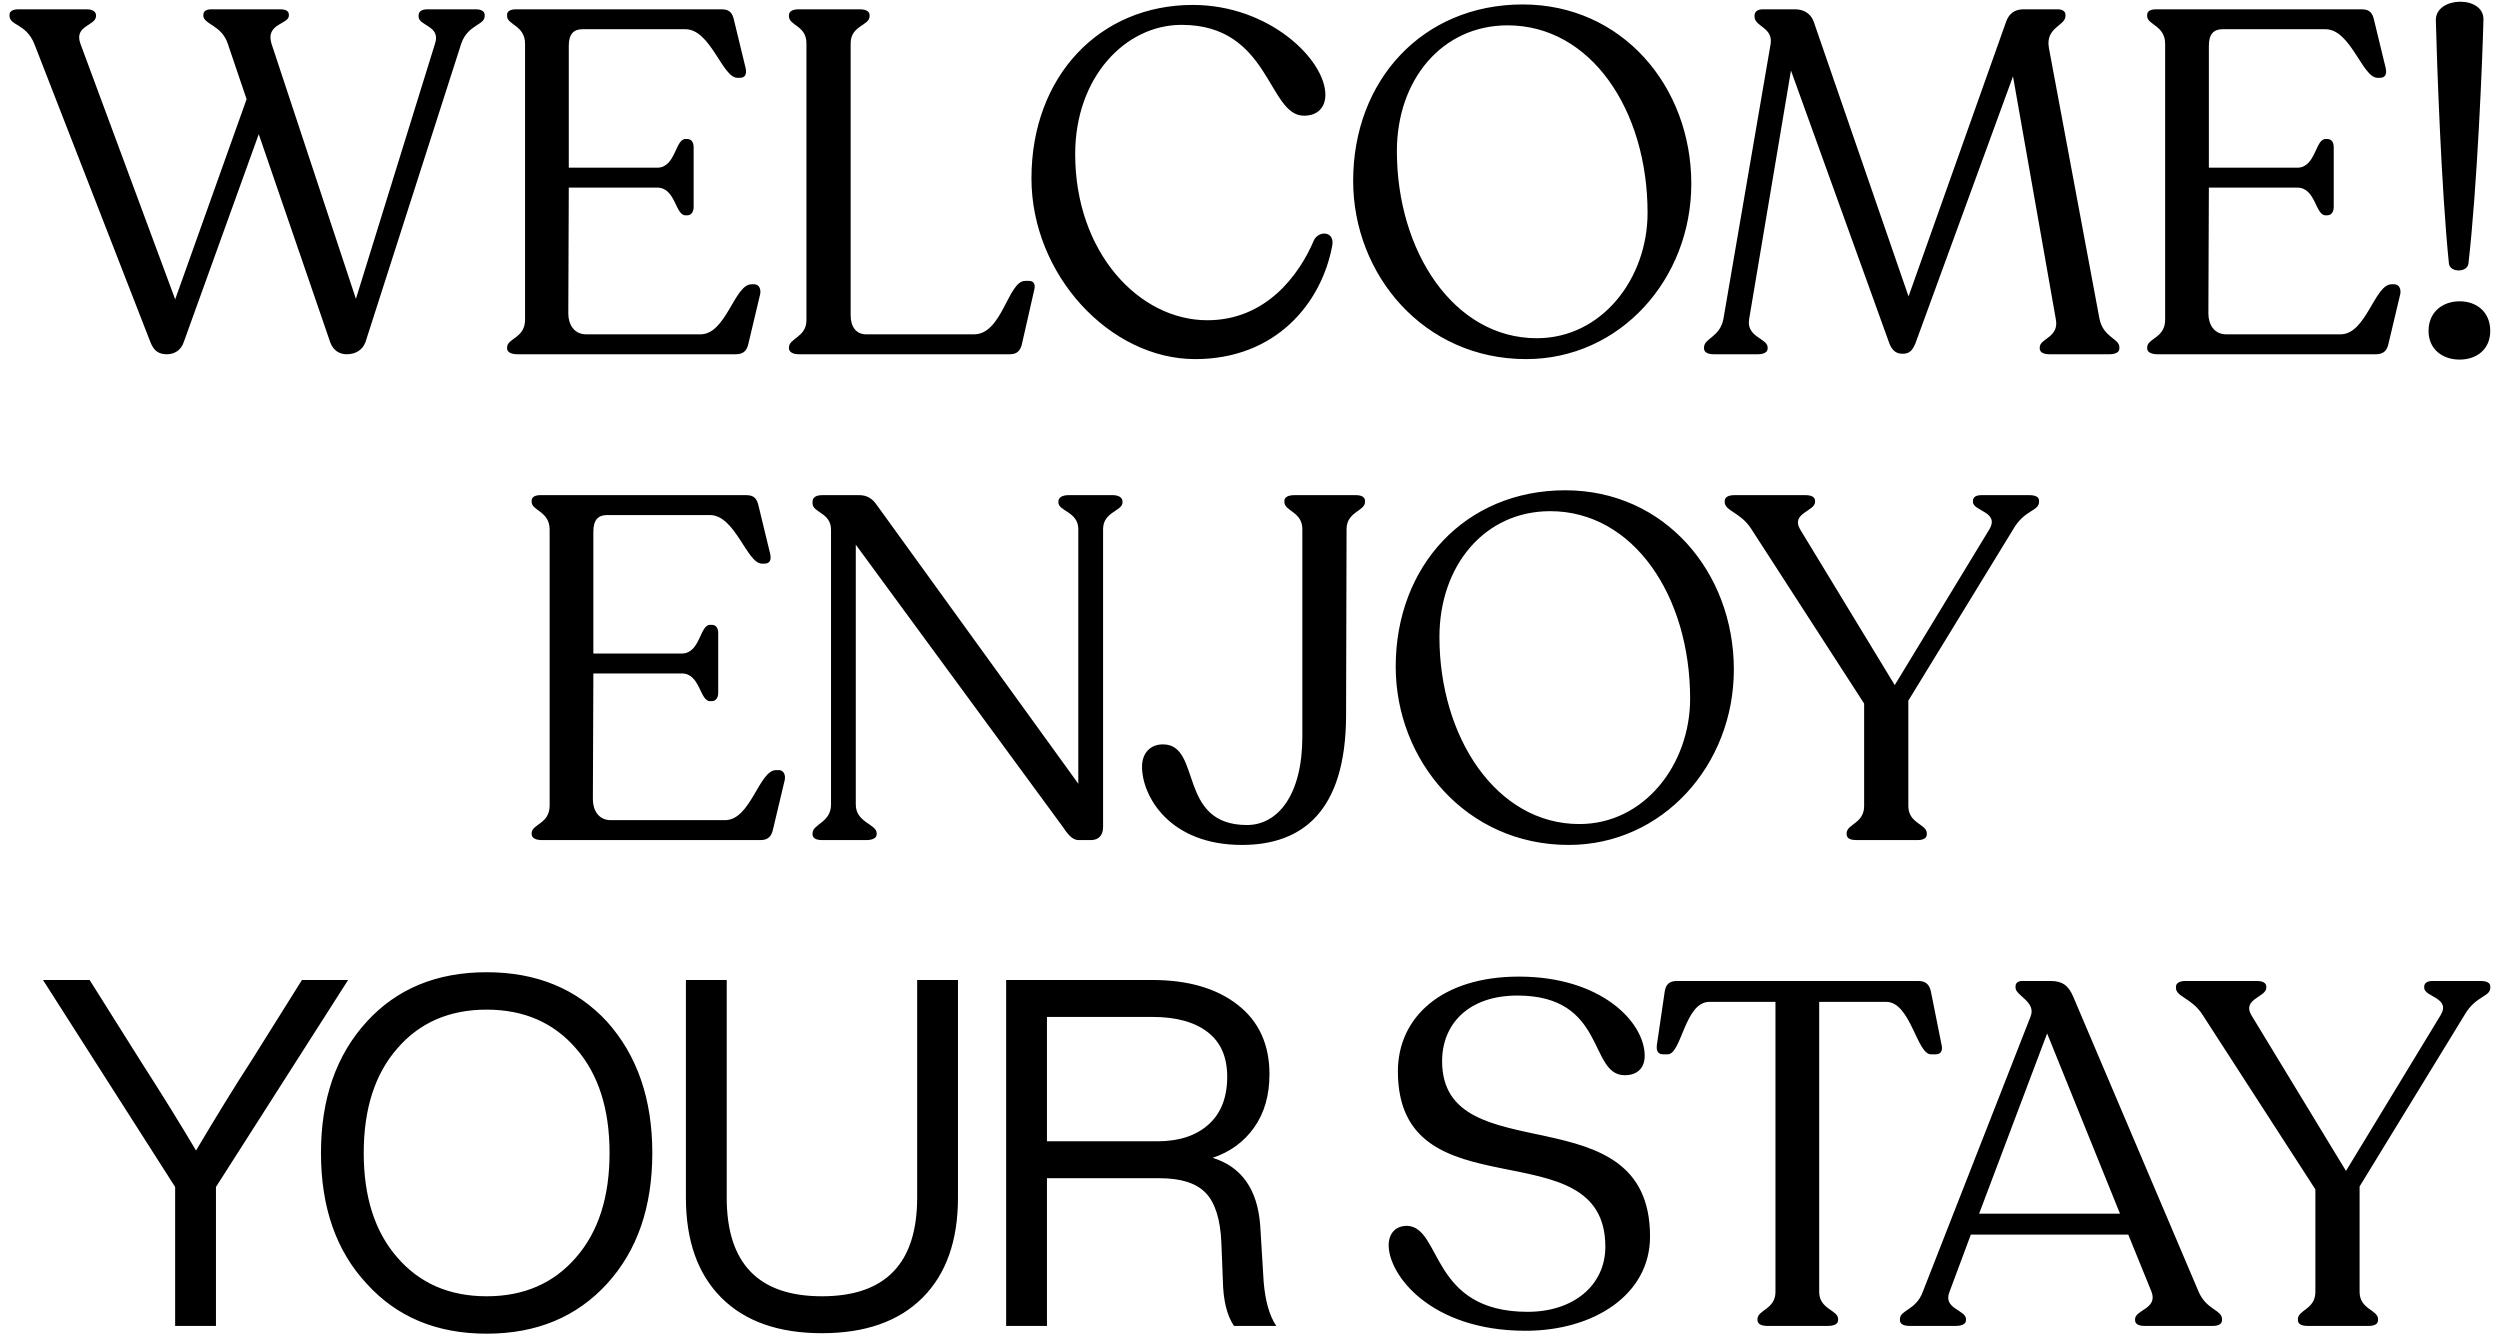 <?xml version="1.0" encoding="UTF-8"?>
<svg width="247px" height="132px" viewBox="0 0 247 132" version="1.1" xmlns="http://www.w3.org/2000/svg" xmlns:xlink="http://www.w3.org/1999/xlink">
    <!-- Generator: Sketch 54.1 (76490) - https://sketchapp.com -->
    <title>WELCOME!ENJOYYOURSTAY</title>
    <desc>Created with Sketch.</desc>
    <g id="🎨-Design" stroke="none" stroke-width="1" fill="none" fill-rule="evenodd">
        <g id="NC644_PC000(1440)" transform="translate(-959, -325)" fill="#000000" fill-rule="nonzero">
            <g id="Group-6" transform="translate(-496, -559)">
                <path d="M1502.02,884.92 C1502.596,884.92 1502.884,885.16 1502.884,885.448 L1502.884,885.592 C1502.884,886.504 1501.252,886.408 1500.58,888.28 L1491.124,917.752 C1490.788,918.712 1489.972,919 1489.252,919 C1488.532,919 1487.908,918.616 1487.62,917.8 L1480.564,897.256 L1473.172,917.752 C1472.884,918.664 1472.164,919 1471.492,919 C1470.676,919 1470.196,918.664 1469.86,917.8 L1458.388,888.328 C1457.572,886.312 1455.94,886.552 1455.94,885.544 L1455.94,885.448 C1455.94,885.112 1456.276,884.92 1456.804,884.92 L1463.572,884.92 C1464.148,884.92 1464.484,885.16 1464.484,885.496 L1464.484,885.592 C1464.484,886.552 1462.276,886.504 1462.948,888.328 L1472.308,913.576 L1479.364,893.8 L1477.492,888.28 C1476.868,886.456 1475.092,886.408 1475.092,885.544 L1475.092,885.448 C1475.092,885.112 1475.38,884.92 1475.86,884.92 L1482.724,884.92 C1483.252,884.92 1483.54,885.112 1483.54,885.448 L1483.54,885.544 C1483.54,886.408 1481.236,886.312 1481.812,888.28 L1490.164,913.528 L1497.988,888.28 C1498.564,886.552 1496.356,886.552 1496.356,885.64 L1496.356,885.544 C1496.356,885.112 1496.692,884.92 1497.22,884.92 L1502.02,884.92 Z M1506.108,919 C1505.532,919 1505.1,918.808 1505.1,918.424 L1505.1,918.328 C1505.1,917.416 1506.876,917.416 1506.876,915.592 L1506.876,888.328 C1506.876,886.504 1505.1,886.456 1505.1,885.592 L1505.1,885.448 C1505.1,885.112 1505.436,884.92 1505.964,884.92 L1526.316,884.92 C1527.084,884.92 1527.372,885.304 1527.516,885.976 L1528.668,890.728 C1528.812,891.4 1528.572,891.688 1528.092,891.688 L1527.852,891.688 C1526.364,891.688 1525.212,886.888 1522.716,886.888 L1512.54,886.888 C1511.676,886.888 1511.196,887.368 1511.196,888.52 L1511.196,900.568 L1519.932,900.568 C1521.756,900.568 1521.708,897.736 1522.716,897.736 L1522.908,897.736 C1523.292,897.736 1523.532,898.024 1523.532,898.552 L1523.532,904.456 C1523.532,904.936 1523.292,905.272 1522.908,905.272 L1522.716,905.272 C1521.708,905.272 1521.756,902.536 1519.932,902.536 L1511.196,902.536 L1511.148,914.968 C1511.148,916.072 1511.724,917.032 1512.924,917.032 L1524.204,917.032 C1526.748,917.032 1527.564,912.088 1529.244,912.088 L1529.532,912.088 C1529.964,912.088 1530.204,912.52 1530.108,913.048 L1528.956,917.896 C1528.812,918.616 1528.476,919 1527.708,919 L1506.108,919 Z M1533.908,919 C1533.332,919 1532.948,918.76 1532.948,918.424 L1532.948,918.328 C1532.948,917.416 1534.676,917.32 1534.676,915.64 L1534.676,888.28 C1534.676,886.504 1532.948,886.552 1532.948,885.592 L1532.948,885.496 C1532.948,885.112 1533.332,884.92 1533.908,884.92 L1539.956,884.92 C1540.532,884.92 1540.916,885.112 1540.916,885.496 L1540.916,885.592 C1540.916,886.552 1539.044,886.504 1539.044,888.28 L1539.044,915.16 C1539.044,916.264 1539.572,917.032 1540.58,917.032 L1551.236,917.032 C1554.02,917.032 1554.596,911.752 1556.276,911.752 L1556.66,911.752 C1557.092,911.752 1557.332,912.04 1557.188,912.616 L1555.988,917.896 C1555.844,918.616 1555.508,919 1554.788,919 L1533.908,919 Z M1573.084,919.48 C1564.636,919.48 1556.908,911.128 1556.908,901.624 C1556.908,891.544 1563.628,884.488 1572.844,884.488 C1580.428,884.488 1585.948,889.912 1585.948,893.368 C1585.948,894.616 1585.18,895.432 1583.836,895.432 C1580.236,895.432 1580.524,886.456 1571.74,886.456 C1566.172,886.456 1561.228,891.64 1561.228,899.224 C1561.228,908.92 1567.516,915.64 1574.284,915.64 C1580.044,915.64 1583.356,911.224 1584.844,907.672 C1585.42,906.712 1586.908,906.904 1586.62,908.296 C1585.564,913.96 1581.052,919.48 1573.084,919.48 Z M1605.78,919.48 C1595.652,919.48 1588.692,911.128 1588.692,901.864 C1588.692,891.928 1595.556,884.44 1605.444,884.44 C1615.284,884.44 1622.1,892.552 1622.1,902.152 C1622.1,911.608 1615.044,919.48 1605.78,919.48 Z M1606.836,917.416 C1613.268,917.416 1617.78,911.512 1617.78,905.032 C1617.78,894.856 1612.164,886.504 1603.956,886.504 C1597.476,886.504 1593.012,891.88 1593.012,898.936 C1593.012,908.824 1598.628,917.416 1606.836,917.416 Z M1662.428,915.496 C1662.812,917.368 1664.396,917.416 1664.396,918.328 L1664.396,918.424 C1664.396,918.808 1664.012,919 1663.388,919 L1657.484,919 C1656.908,919 1656.524,918.808 1656.524,918.424 L1656.524,918.328 C1656.524,917.416 1658.492,917.368 1658.108,915.496 L1653.884,891.544 L1644.236,917.944 C1643.948,918.616 1643.66,918.952 1642.988,918.952 C1642.364,918.952 1641.98,918.664 1641.692,917.992 L1631.948,890.968 L1627.82,915.496 C1627.484,917.32 1629.644,917.416 1629.644,918.328 L1629.644,918.424 C1629.644,918.808 1629.26,919 1628.684,919 L1624.316,919 C1623.74,919 1623.356,918.808 1623.356,918.424 L1623.356,918.328 C1623.356,917.416 1624.94,917.32 1625.276,915.496 L1629.932,888.376 C1630.22,886.696 1628.348,886.648 1628.348,885.64 L1628.348,885.544 C1628.348,885.16 1628.636,884.92 1629.164,884.92 L1632.332,884.92 C1633.244,884.92 1633.916,885.352 1634.204,886.168 L1643.564,913.288 L1653.212,886.12 C1653.5,885.352 1654.028,884.92 1654.94,884.92 L1658.348,884.92 C1658.732,884.92 1659.068,885.112 1659.068,885.448 L1659.068,885.592 C1659.068,886.552 1657.052,886.696 1657.436,888.76 L1662.428,915.496 Z M1668.148,919 C1667.572,919 1667.14,918.808 1667.14,918.424 L1667.14,918.328 C1667.14,917.416 1668.916,917.416 1668.916,915.592 L1668.916,888.328 C1668.916,886.504 1667.14,886.456 1667.14,885.592 L1667.14,885.448 C1667.14,885.112 1667.476,884.92 1668.004,884.92 L1688.356,884.92 C1689.124,884.92 1689.412,885.304 1689.556,885.976 L1690.708,890.728 C1690.852,891.4 1690.612,891.688 1690.132,891.688 L1689.892,891.688 C1688.404,891.688 1687.252,886.888 1684.756,886.888 L1674.58,886.888 C1673.716,886.888 1673.236,887.368 1673.236,888.52 L1673.236,900.568 L1681.972,900.568 C1683.796,900.568 1683.748,897.736 1684.756,897.736 L1684.948,897.736 C1685.332,897.736 1685.572,898.024 1685.572,898.552 L1685.572,904.456 C1685.572,904.936 1685.332,905.272 1684.948,905.272 L1684.756,905.272 C1683.748,905.272 1683.796,902.536 1681.972,902.536 L1673.236,902.536 L1673.188,914.968 C1673.188,916.072 1673.764,917.032 1674.964,917.032 L1686.244,917.032 C1688.788,917.032 1689.604,912.088 1691.284,912.088 L1691.572,912.088 C1692.004,912.088 1692.244,912.52 1692.148,913.048 L1690.996,917.896 C1690.852,918.616 1690.516,919 1689.748,919 L1668.148,919 Z M1696.956,910.072 C1696.188,902.632 1695.756,889.816 1695.66,885.976 C1695.66,883.624 1700.412,883.528 1700.364,885.928 C1700.268,889.912 1699.74,902.632 1698.876,910.072 C1698.732,910.936 1697.1,910.936 1696.956,910.072 Z M1698.012,919.528 C1696.332,919.528 1694.94,918.52 1694.94,916.696 C1694.94,914.824 1696.332,913.768 1698.012,913.768 C1699.692,913.768 1701.036,914.824 1701.036,916.696 C1701.036,918.52 1699.692,919.528 1698.012,919.528 Z M1508.536,967 C1507.96,967 1507.528,966.808 1507.528,966.424 L1507.528,966.328 C1507.528,965.416 1509.304,965.416 1509.304,963.592 L1509.304,936.328 C1509.304,934.504 1507.528,934.456 1507.528,933.592 L1507.528,933.448 C1507.528,933.112 1507.864,932.92 1508.392,932.92 L1528.744,932.92 C1529.512,932.92 1529.8,933.304 1529.944,933.976 L1531.096,938.728 C1531.24,939.4 1531,939.688 1530.52,939.688 L1530.28,939.688 C1528.792,939.688 1527.64,934.888 1525.144,934.888 L1514.968,934.888 C1514.104,934.888 1513.624,935.368 1513.624,936.52 L1513.624,948.568 L1522.36,948.568 C1524.184,948.568 1524.136,945.736 1525.144,945.736 L1525.336,945.736 C1525.72,945.736 1525.96,946.024 1525.96,946.552 L1525.96,952.456 C1525.96,952.936 1525.72,953.272 1525.336,953.272 L1525.144,953.272 C1524.136,953.272 1524.184,950.536 1522.36,950.536 L1513.624,950.536 L1513.576,962.968 C1513.576,964.072 1514.152,965.032 1515.352,965.032 L1526.632,965.032 C1529.176,965.032 1529.992,960.088 1531.672,960.088 L1531.96,960.088 C1532.392,960.088 1532.632,960.52 1532.536,961.048 L1531.384,965.896 C1531.24,966.616 1530.904,967 1530.136,967 L1508.536,967 Z M1564.944,932.92 C1565.52,932.92 1565.904,933.16 1565.904,933.544 L1565.904,933.64 C1565.904,934.504 1563.984,934.552 1563.984,936.28 L1563.984,965.704 C1563.984,966.52 1563.552,967 1562.784,967 L1561.584,967 C1561.104,967 1560.672,966.712 1560.048,965.752 L1539.552,937.816 L1539.552,963.496 C1539.552,965.272 1541.616,965.416 1541.616,966.328 L1541.616,966.424 C1541.616,966.808 1541.184,967 1540.608,967 L1536.24,967 C1535.616,967 1535.28,966.808 1535.28,966.424 L1535.28,966.328 C1535.28,965.416 1537.104,965.272 1537.104,963.496 L1537.104,936.328 C1537.104,934.648 1535.28,934.648 1535.28,933.736 L1535.28,933.544 C1535.28,933.16 1535.616,932.92 1536.24,932.92 L1539.888,932.92 C1540.656,932.92 1541.184,933.256 1541.616,933.88 L1561.536,961.432 L1561.536,936.28 C1561.536,934.552 1559.568,934.504 1559.568,933.64 L1559.568,933.544 C1559.568,933.16 1559.952,932.92 1560.576,932.92 L1564.944,932.92 Z M1583.672,936.28 C1583.672,934.552 1581.896,934.504 1581.896,933.592 L1581.896,933.496 C1581.896,933.112 1582.28,932.92 1582.904,932.92 L1588.952,932.92 C1589.528,932.92 1589.864,933.112 1589.864,933.496 L1589.864,933.592 C1589.864,934.504 1588.04,934.552 1588.04,936.28 L1587.992,954.76 C1587.944,964.216 1583.624,967.432 1577.816,967.48 C1570.52,967.528 1567.832,962.632 1567.832,959.752 C1567.832,958.408 1568.648,957.544 1569.896,957.544 C1573.784,957.544 1571.288,965.512 1578.2,965.512 C1581.224,965.512 1583.672,962.584 1583.672,956.776 L1583.672,936.28 Z M1609.984,967.48 C1599.856,967.48 1592.896,959.128 1592.896,949.864 C1592.896,939.928 1599.76,932.44 1609.648,932.44 C1619.488,932.44 1626.304,940.552 1626.304,950.152 C1626.304,959.608 1619.248,967.48 1609.984,967.48 Z M1611.04,965.416 C1617.472,965.416 1621.984,959.512 1621.984,953.032 C1621.984,942.856 1616.368,934.504 1608.16,934.504 C1601.68,934.504 1597.216,939.88 1597.216,946.936 C1597.216,956.824 1602.832,965.416 1611.04,965.416 Z M1655.496,932.92 C1656.12,932.92 1656.456,933.112 1656.456,933.448 L1656.456,933.592 C1656.456,934.504 1655.016,934.36 1653.912,936.28 L1643.544,953.224 L1643.544,963.64 C1643.544,965.368 1645.368,965.416 1645.368,966.328 L1645.368,966.424 C1645.368,966.808 1645.032,967 1644.456,967 L1638.408,967 C1637.784,967 1637.448,966.808 1637.448,966.424 L1637.448,966.328 C1637.448,965.416 1639.176,965.368 1639.176,963.64 L1639.176,953.512 L1628.04,936.28 C1626.984,934.6 1625.4,934.504 1625.4,933.592 L1625.4,933.496 C1625.4,933.112 1625.784,932.92 1626.36,932.92 L1633.368,932.92 C1633.992,932.92 1634.328,933.112 1634.328,933.496 L1634.328,933.592 C1634.328,934.504 1631.928,934.696 1632.84,936.28 L1642.2,951.688 L1651.56,936.28 C1652.568,934.552 1649.928,934.504 1649.928,933.592 L1649.928,933.496 C1649.928,933.112 1650.216,932.92 1650.792,932.92 L1655.496,932.92 Z M1479.84,988.792 L1484.832,980.824 L1489.392,980.824 L1476.336,1001.272 L1476.336,1015 L1472.304,1015 L1472.304,1001.272 L1459.248,980.824 L1463.856,980.824 L1468.896,988.84 C1471.072,992.232 1472.896,995.176 1474.368,997.672 C1476.416,994.216 1478.24,991.256 1479.84,988.792 Z M1514.984,1010.824 C1511.976,1014.12 1508.008,1015.768 1503.08,1015.768 C1498.152,1015.768 1494.2,1014.12 1491.224,1010.824 C1488.216,1007.592 1486.712,1003.288 1486.712,997.912 C1486.712,992.568 1488.216,988.248 1491.224,984.952 C1494.2,981.688 1498.152,980.056 1503.08,980.056 C1508.008,980.056 1511.976,981.688 1514.984,984.952 C1517.96,988.28 1519.448,992.6 1519.448,997.912 C1519.448,1003.256 1517.96,1007.56 1514.984,1010.824 Z M1494.248,1008.232 C1496.456,1010.792 1499.4,1012.072 1503.08,1012.072 C1506.76,1012.072 1509.704,1010.792 1511.912,1008.232 C1514.12,1005.704 1515.224,1002.264 1515.224,997.912 C1515.224,993.56 1514.12,990.12 1511.912,987.592 C1509.704,985.032 1506.76,983.752 1503.08,983.752 C1499.4,983.752 1496.456,985.032 1494.248,987.592 C1492.04,990.12 1490.936,993.56 1490.936,997.912 C1490.936,1002.264 1492.04,1005.704 1494.248,1008.232 Z M1546.144,1012.216 C1543.808,1014.552 1540.496,1015.72 1536.208,1015.72 C1531.92,1015.72 1528.608,1014.552 1526.272,1012.216 C1523.936,1009.88 1522.768,1006.584 1522.768,1002.328 L1522.768,980.824 L1526.8,980.824 L1526.8,1002.328 C1526.8,1008.824 1529.936,1012.072 1536.208,1012.072 C1542.48,1012.072 1545.616,1008.824 1545.616,1002.328 L1545.616,980.824 L1549.648,980.824 L1549.648,1002.328 C1549.648,1006.584 1548.48,1009.88 1546.144,1012.216 Z M1579.512,1005.112 L1579.848,1010.632 C1580.008,1012.552 1580.424,1014.008 1581.096,1015 L1576.92,1015 C1576.216,1013.976 1575.848,1012.456 1575.816,1010.44 L1575.672,1006.792 C1575.576,1004.488 1575.064,1002.848 1574.136,1001.872 C1573.208,1000.896 1571.688,1000.408 1569.576,1000.408 L1558.44,1000.408 L1558.44,1015 L1554.408,1015 L1554.408,980.824 L1568.856,980.824 C1572.376,980.824 1575.184,981.64 1577.28,983.272 C1579.376,984.904 1580.424,987.192 1580.424,990.136 C1580.424,992.216 1579.92,993.968 1578.912,995.392 C1577.904,996.816 1576.536,997.816 1574.808,998.392 C1577.688,999.288 1579.256,1001.528 1579.512,1005.112 Z M1558.44,996.76 L1569.336,996.76 C1571.48,996.76 1573.168,996.208 1574.4,995.104 C1575.632,994 1576.248,992.424 1576.248,990.376 C1576.248,988.424 1575.6,986.952 1574.304,985.96 C1573.008,984.968 1571.192,984.472 1568.856,984.472 L1558.44,984.472 L1558.44,996.76 Z M1605.736,1015.48 C1596.328,1015.48 1592.2,1009.96 1592.2,1007.032 C1592.2,1005.928 1592.824,1005.112 1594.024,1005.112 C1597.48,1005.256 1596.28,1013.608 1605.928,1013.608 C1610.488,1013.608 1613.608,1010.968 1613.608,1007.176 C1613.608,995.224 1593.112,1004.248 1593.112,989.848 C1593.112,984.52 1597.432,980.488 1605.064,980.488 C1613.224,980.488 1617.496,985 1617.496,988.312 C1617.496,989.464 1616.824,990.232 1615.528,990.232 C1611.928,990.232 1613.752,982.36 1604.92,982.36 C1600.072,982.36 1597.48,985.192 1597.48,988.84 C1597.48,1000.024 1618.024,991.672 1618.024,1006.168 C1618.024,1011.928 1612.456,1015.48 1605.736,1015.48 Z M1629.6,1015 C1629.024,1015 1628.64,1014.808 1628.64,1014.424 L1628.64,1014.328 C1628.64,1013.416 1630.416,1013.368 1630.416,1011.64 L1630.416,982.984 L1623.888,982.984 C1621.44,982.984 1621.152,988.168 1619.76,988.168 L1619.328,988.168 C1618.848,988.168 1618.608,987.88 1618.704,987.208 L1619.472,981.976 C1619.568,981.304 1619.904,980.92 1620.672,980.92 L1644.528,980.92 C1645.296,980.92 1645.632,981.304 1645.776,981.976 L1646.832,987.256 C1646.976,987.88 1646.688,988.168 1646.256,988.168 L1645.776,988.168 C1644.384,988.168 1643.76,982.984 1641.36,982.984 L1634.736,982.984 L1634.736,1011.64 C1634.736,1013.368 1636.608,1013.416 1636.608,1014.328 L1636.608,1014.424 C1636.608,1014.808 1636.224,1015 1635.6,1015 L1629.6,1015 Z M1672.232,1011.64 C1673,1013.416 1674.536,1013.416 1674.536,1014.328 L1674.536,1014.424 C1674.536,1014.808 1674.2,1015 1673.624,1015 L1666.856,1015 C1666.28,1015 1665.944,1014.808 1665.944,1014.424 L1665.944,1014.328 C1665.944,1013.416 1668.2,1013.32 1667.576,1011.64 L1665.272,1005.976 L1649.72,1005.976 L1647.608,1011.64 C1646.936,1013.32 1649.24,1013.416 1649.24,1014.328 L1649.24,1014.424 C1649.24,1014.808 1648.856,1015 1648.232,1015 L1643.672,1015 C1643.048,1015 1642.712,1014.808 1642.712,1014.424 L1642.712,1014.328 C1642.712,1013.416 1644.296,1013.464 1644.968,1011.64 L1655.624,984.424 C1656.2,982.984 1654.136,982.36 1654.136,981.592 L1654.136,981.448 C1654.136,981.16 1654.328,980.92 1654.808,980.92 L1657.592,980.92 C1658.744,980.92 1659.368,981.352 1659.848,982.504 L1672.232,1011.64 Z M1650.536,1003.912 L1664.456,1003.912 L1657.256,986.104 L1650.536,1003.912 Z M1700.08,980.92 C1700.704,980.92 1701.04,981.112 1701.04,981.448 L1701.04,981.592 C1701.04,982.504 1699.6,982.36 1698.496,984.28 L1688.128,1001.224 L1688.128,1011.64 C1688.128,1013.368 1689.952,1013.416 1689.952,1014.328 L1689.952,1014.424 C1689.952,1014.808 1689.616,1015 1689.04,1015 L1682.992,1015 C1682.368,1015 1682.032,1014.808 1682.032,1014.424 L1682.032,1014.328 C1682.032,1013.416 1683.76,1013.368 1683.76,1011.64 L1683.76,1001.512 L1672.624,984.28 C1671.568,982.6 1669.984,982.504 1669.984,981.592 L1669.984,981.496 C1669.984,981.112 1670.368,980.92 1670.944,980.92 L1677.952,980.92 C1678.576,980.92 1678.912,981.112 1678.912,981.496 L1678.912,981.592 C1678.912,982.504 1676.512,982.696 1677.424,984.28 L1686.784,999.688 L1696.144,984.28 C1697.152,982.552 1694.512,982.504 1694.512,981.592 L1694.512,981.496 C1694.512,981.112 1694.8,980.92 1695.376,980.92 L1700.08,980.92 Z" id="WELCOME!ENJOYYOURSTAY"></path>
            </g>
        </g>
    </g>
</svg>
